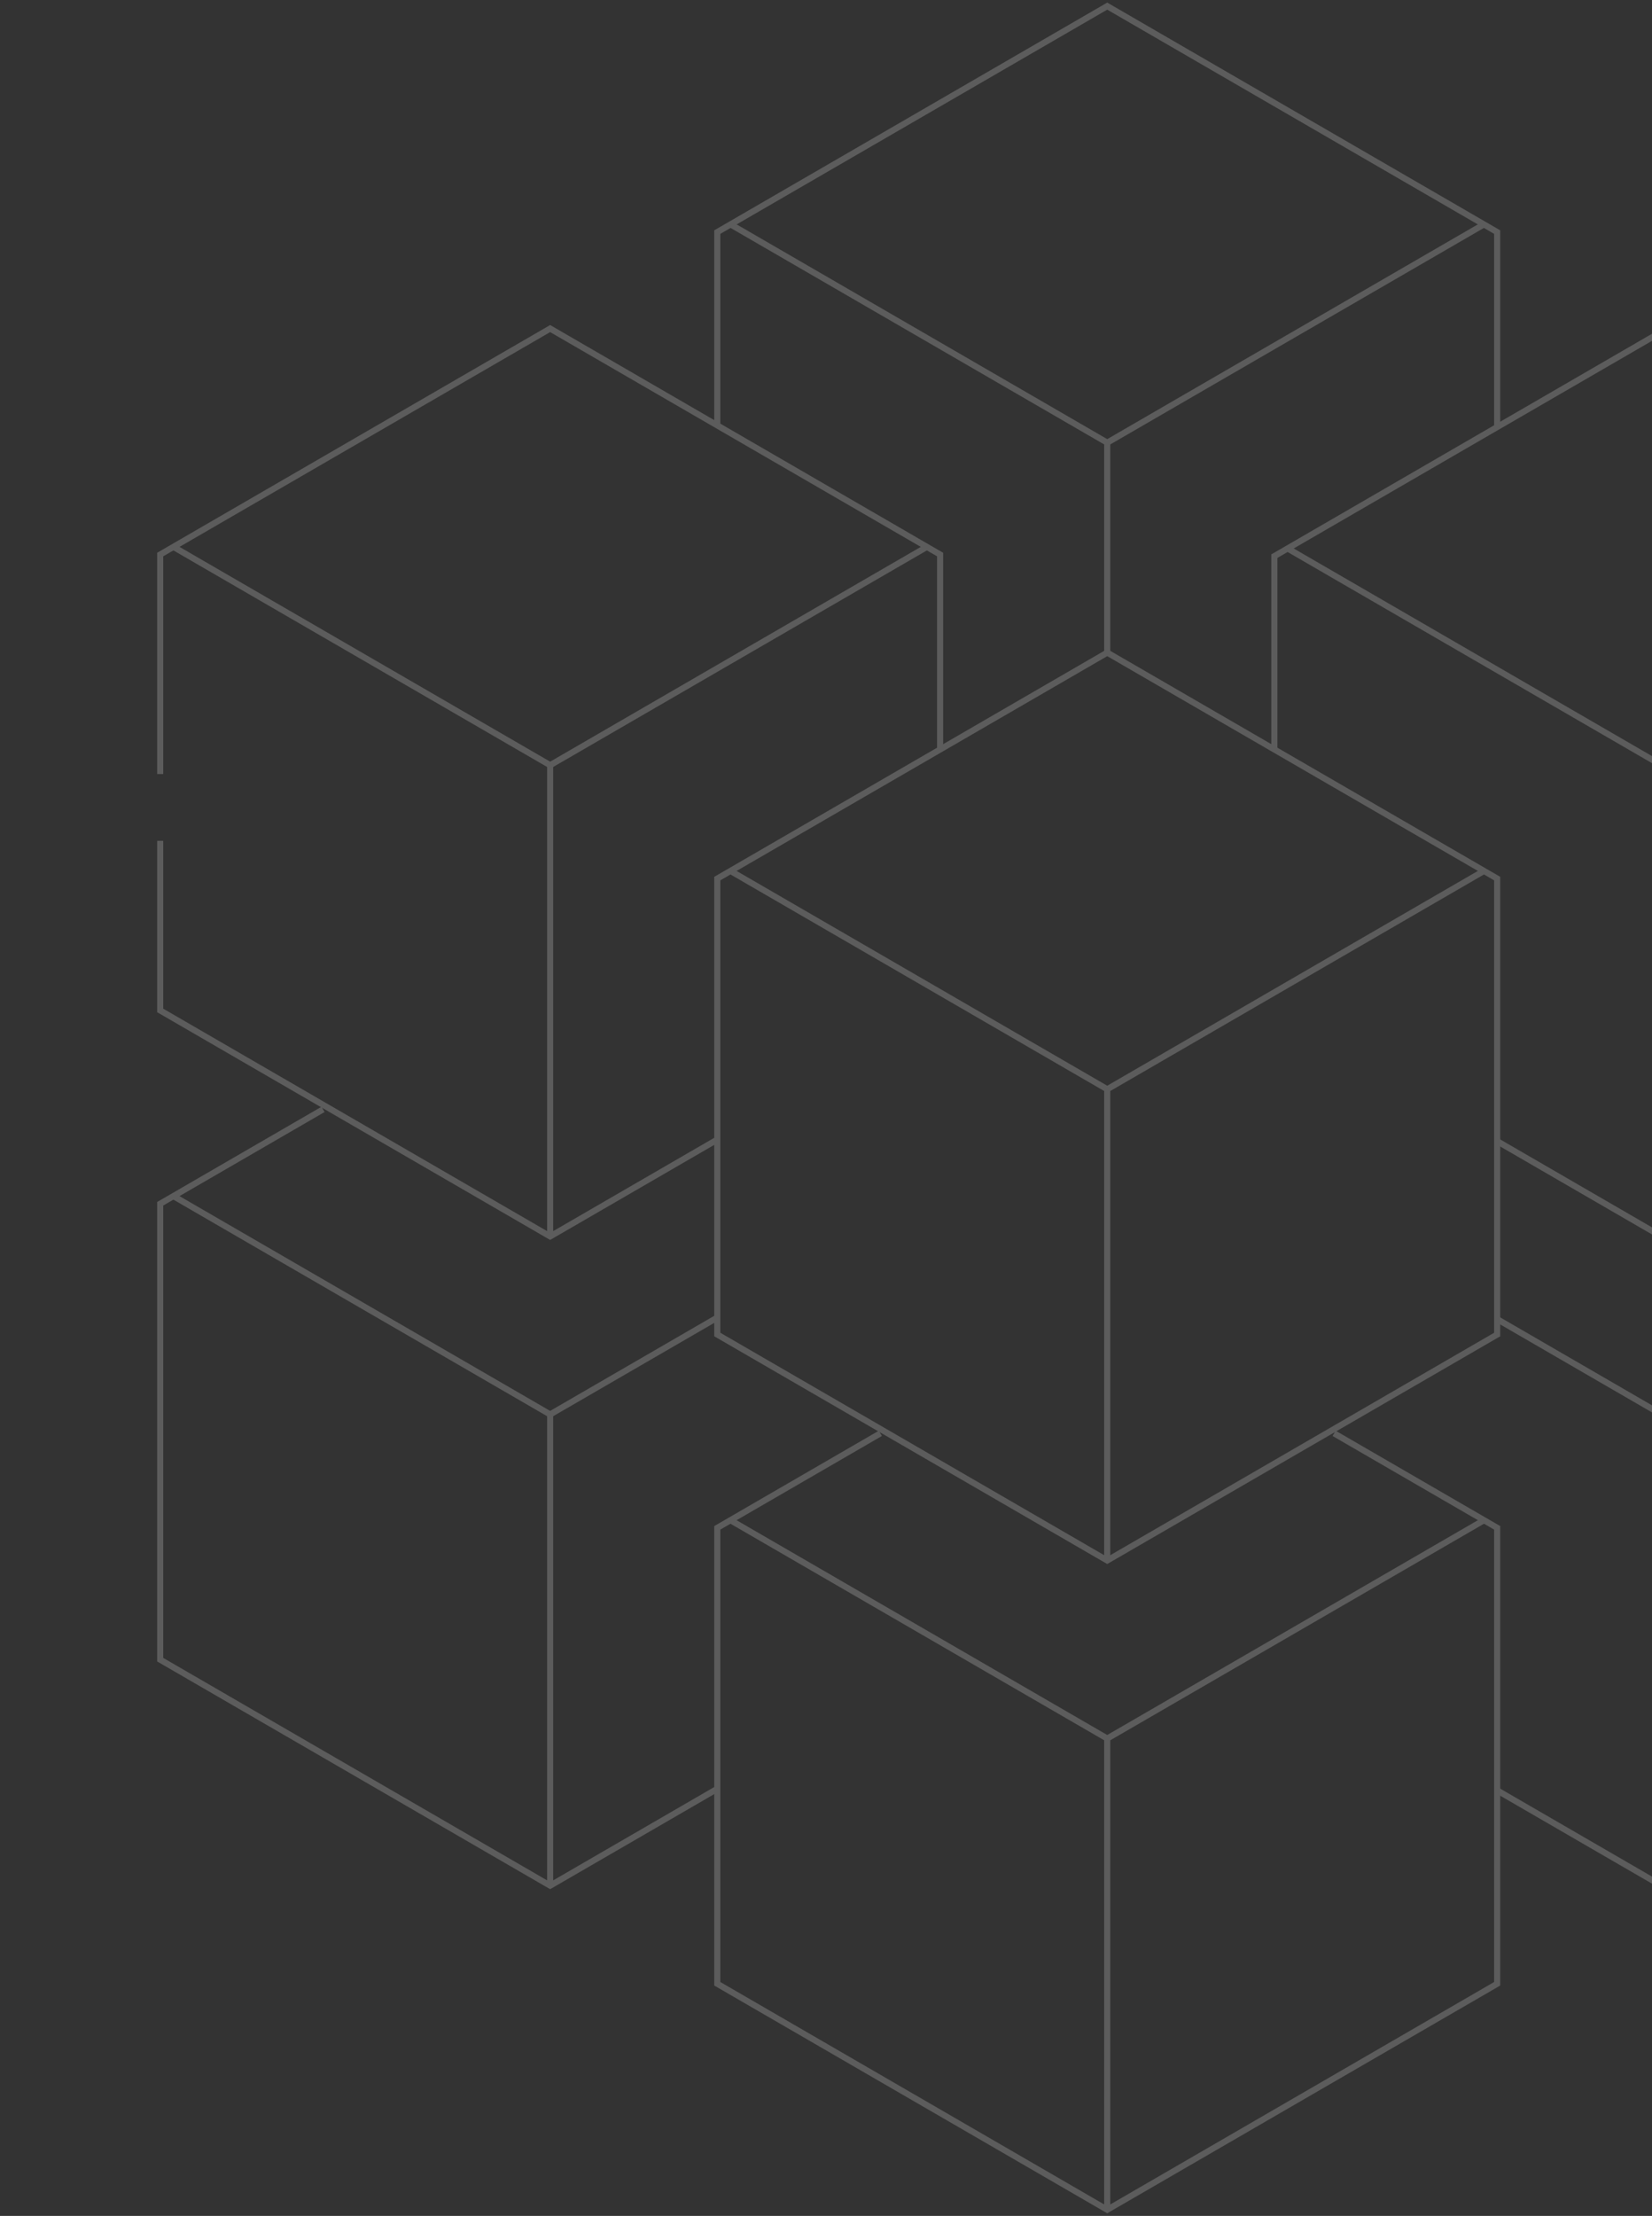 <svg width="270" height="362" viewBox="0 0 270 362" fill="none" xmlns="http://www.w3.org/2000/svg">
<rect x="0" y="0" width="270" height="362" fill="#333333" stroke="none"/>
<g opacity="0.2">
<path d="M151.485 89.343L89.916 125.006L28.347 89.343" stroke="white" stroke-miterlimit="10"/>
<path d="M26.182 137.36V165.071L89.916 201.988L117.23 186.167" stroke="white" stroke-miterlimit="10"/>
<path d="M153.65 122.437V90.593L89.916 53.676L26.182 90.593V126.453" stroke="white" stroke-miterlimit="10"/>
<path d="M89.916 125V201.988" stroke="white" stroke-miterlimit="10"/>
<path d="M242.533 36.655L180.964 72.317L119.395 36.654" stroke="white" stroke-miterlimit="10"/>
<path d="M244.699 69.762V37.918L180.965 1L117.23 37.917V69.5" stroke="white" stroke-miterlimit="10"/>
<path d="M180.964 72.321V106.613" stroke="white" stroke-miterlimit="10"/>
<path d="M242.533 142.282L180.964 177.945L119.395 142.282" stroke="white" stroke-miterlimit="10"/>
<path d="M180.965 106.615L117.23 143.532V218.012L180.965 254.929L244.699 218.013V143.532L180.965 106.615Z" stroke="white" stroke-miterlimit="10"/>
<path d="M180.964 177.952V254.941" stroke="white" stroke-miterlimit="10"/>
<path d="M333.582 89.6L272.013 125.263L210.444 89.6" stroke="white" stroke-miterlimit="10"/>
<path d="M244.698 186.432L272.013 202.253L335.747 165.336V90.856L272.013 53.938L208.279 90.855V122.439" stroke="white" stroke-miterlimit="10"/>
<path d="M117.23 215.248L89.916 231.069L28.347 195.406" stroke="white" stroke-miterlimit="10"/>
<path d="M52.801 181.233L26.182 196.653V271.133L89.916 308.05L117.23 292.229" stroke="white" stroke-miterlimit="10"/>
<path d="M89.916 231.067V308.055" stroke="white" stroke-miterlimit="10"/>
<path d="M242.533 248.351L180.964 284.014L119.395 248.351" stroke="white" stroke-miterlimit="10"/>
<path d="M143.883 234.159L117.23 249.597V324.077L180.965 360.994L244.699 324.077V249.597L218.046 234.159" stroke="white" stroke-miterlimit="10"/>
<path d="M180.964 284.012V361" stroke="white" stroke-miterlimit="10"/>
<path d="M333.582 195.663L272.013 231.326L244.698 215.504" stroke="white" stroke-miterlimit="10"/>
<path d="M244.698 292.491L272.013 308.312L335.747 271.396V246.447" stroke="white" stroke-miterlimit="10"/>
</g>
</svg>
